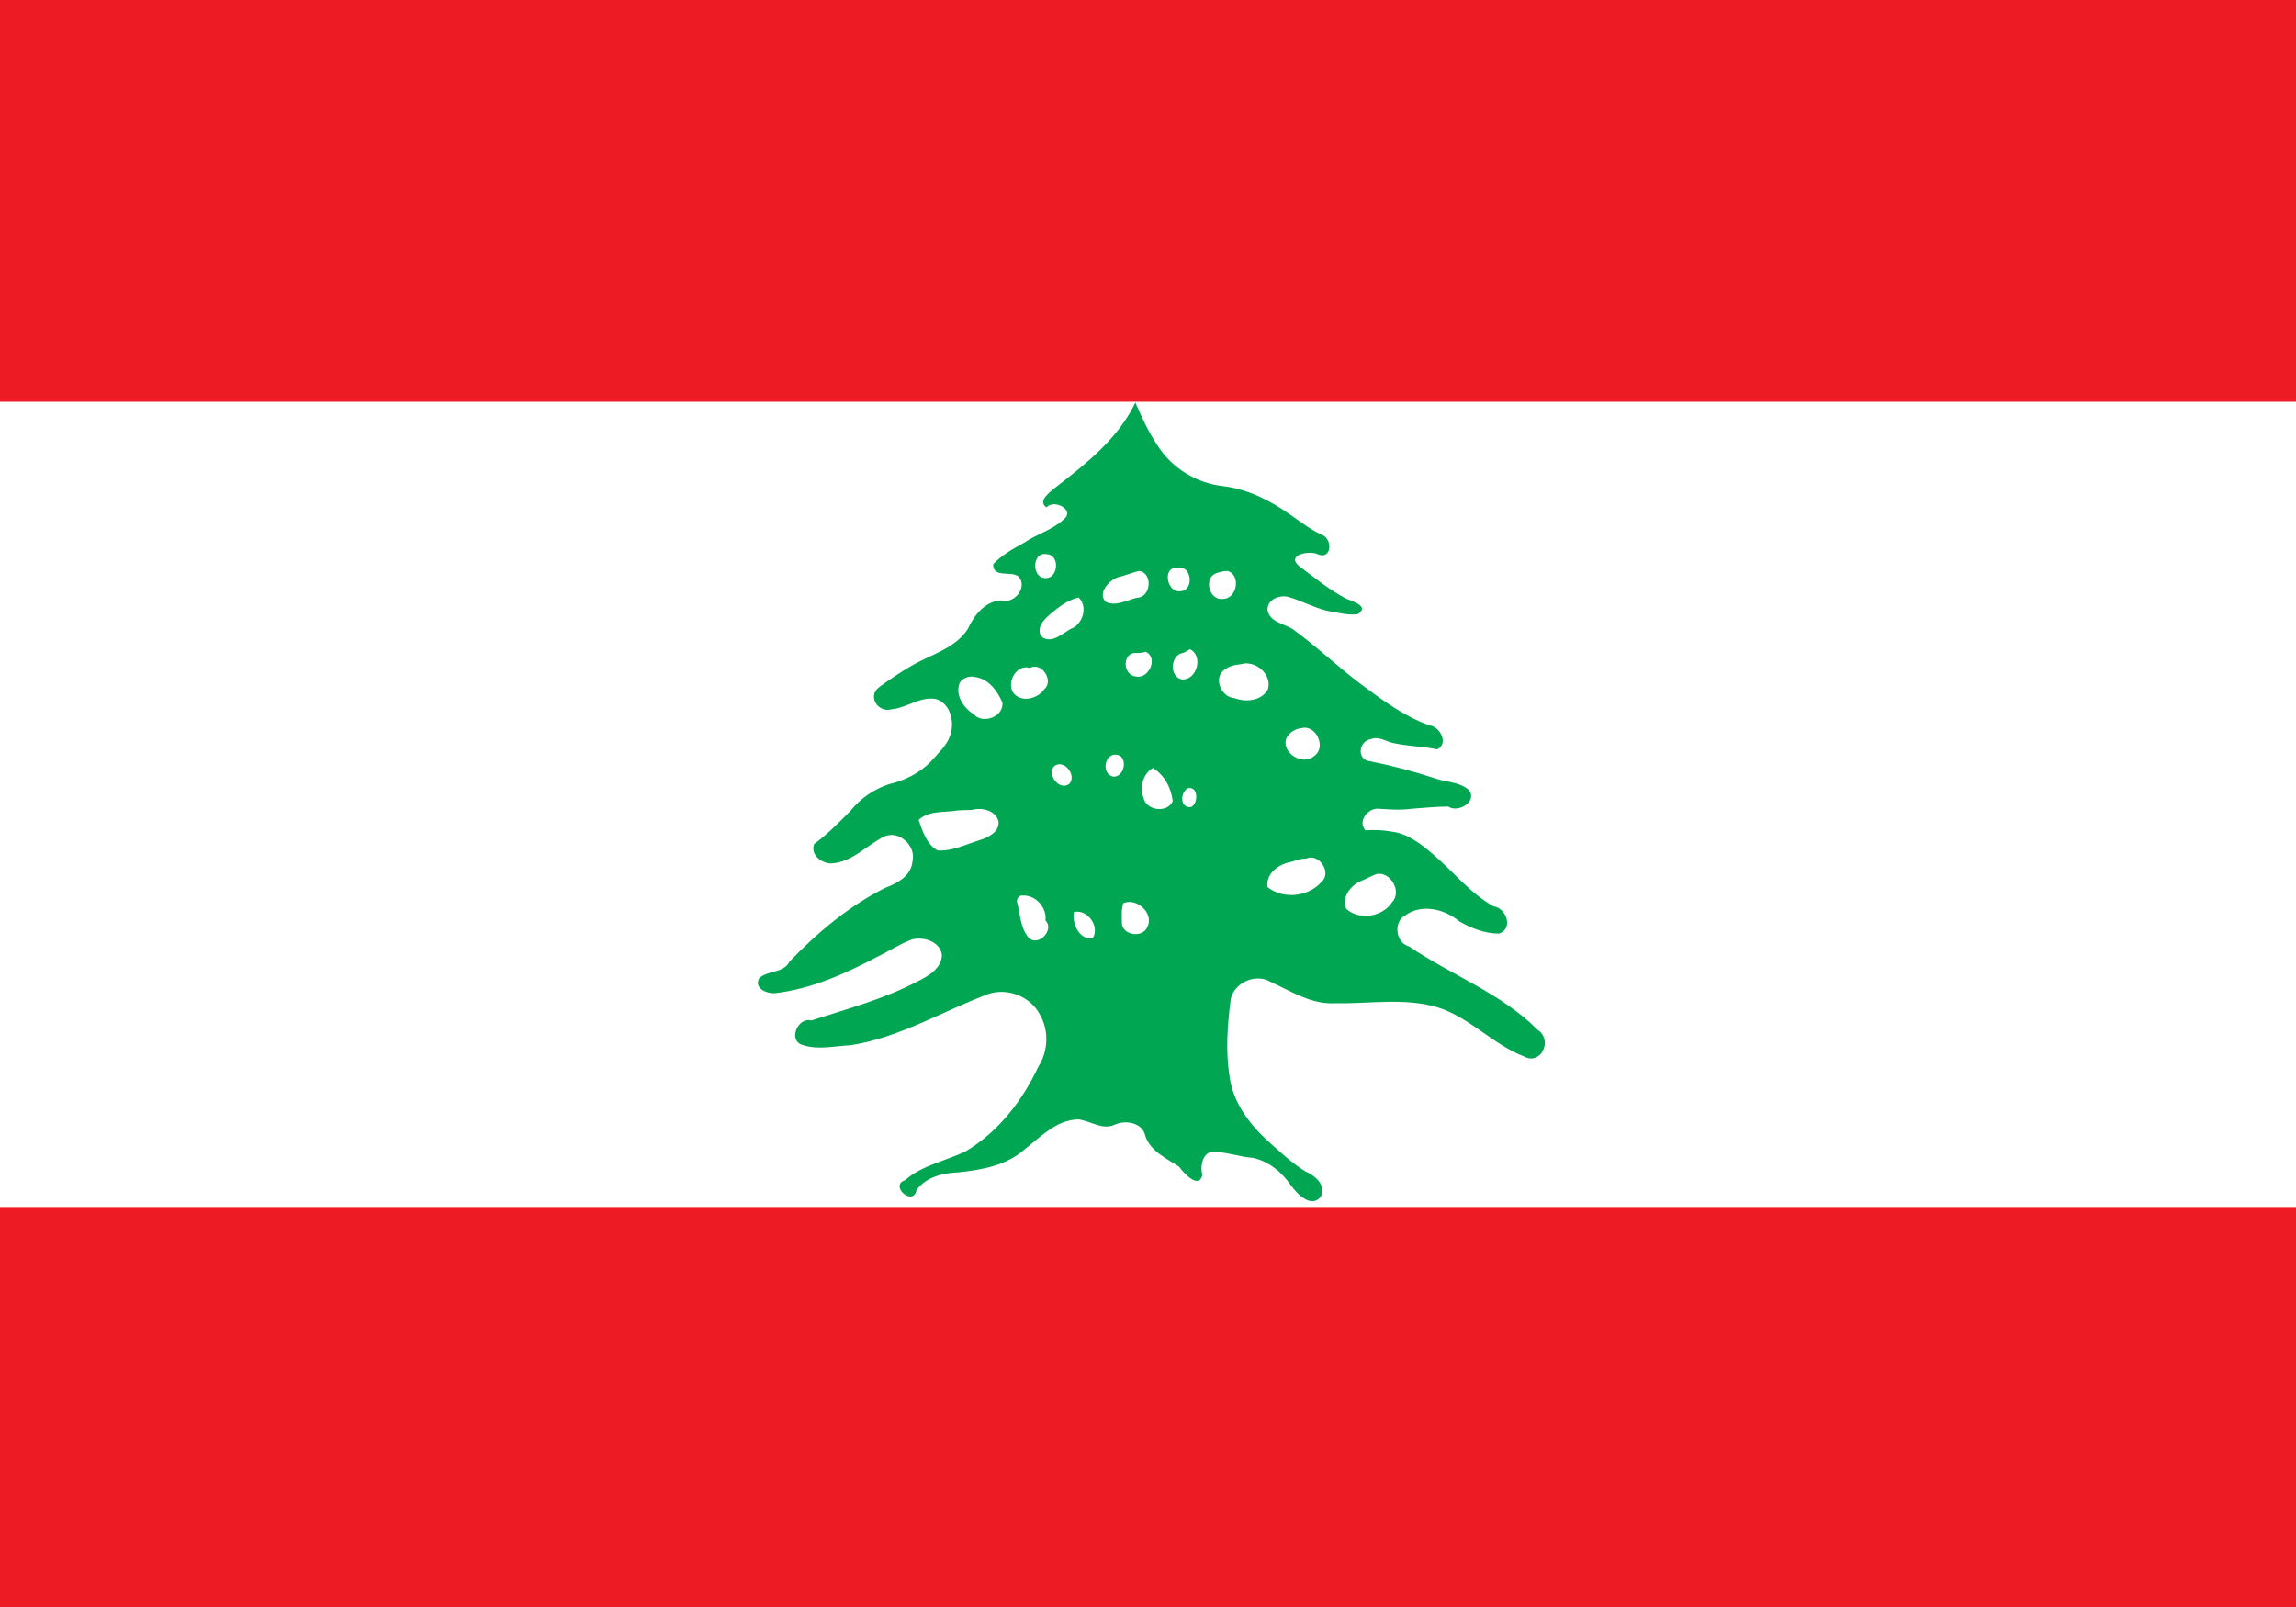 <?xml version="1.0" encoding="UTF-8" standalone="no"?>
<svg
   xmlns:dc="http://purl.org/dc/elements/1.1/"
   xmlns:cc="http://creativecommons.org/ns#"
   xmlns:rdf="http://www.w3.org/1999/02/22-rdf-syntax-ns#"
   xmlns:svg="http://www.w3.org/2000/svg"
   xmlns="http://www.w3.org/2000/svg"
   xmlns:sodipodi="http://sodipodi.sourceforge.net/DTD/sodipodi-0.dtd"
   xmlns:inkscape="http://www.inkscape.org/namespaces/inkscape"
   width="1000"
   height="700"
   viewBox="0 0 750 500"
   version="1.1"
   id="svg8"
   sodipodi:docname="lb.svg"
   inkscape:version="0.92.3 (2405546, 2018-03-11)">
  <defs
     id="defs12" />
  <sodipodi:namedview
     pagecolor="#ffffff"
     bordercolor="#666666"
     borderopacity="1"
     objecttolerance="10"
     gridtolerance="10"
     guidetolerance="10"
     inkscape:pageopacity="0"
     inkscape:pageshadow="2"
     inkscape:window-width="2560"
     inkscape:window-height="1376"
     id="namedview10"
     showgrid="false"
     showguides="true"
     inkscape:guide-bbox="true"
     inkscape:zoom="1.3485714"
     inkscape:cx="578.35323"
     inkscape:cy="209.80017"
     inkscape:window-x="0"
     inkscape:window-y="0"
     inkscape:window-maximized="1"
     inkscape:current-layer="svg8">
    <sodipodi:guide
       position="376.51,237.288"
       orientation="1,0"
       id="guide102"
       inkscape:locked="false" />
  </sodipodi:namedview>
  <rect
     width="750"
     height="526.139"
     id="rect2"
     x="0"
     y="-12.791"
     style="fill:#ed1c24;stroke-width:1.026" />
  <rect
     y="118.743"
     width="750"
     height="263.069"
     id="rect4"
     x="0"
     style="fill:#ffffff;stroke-width:1.026" />
  <path
     d="m 370.87,119 c -5.606,11.805 -16.164,20.057 -26.255,27.865 -1.66,1.45 -5.788,4.258 -2.793,6.395 2.565,-2.867 9.606,0.93 5.514,4.013 -3.666,3.431 -8.713,4.687 -12.783,7.518 -3.605,1.958 -7.26,4.003 -10.119,7.001 -0.195,4.683 5.81,2.091 8.247,4.042 3.173,3.393 -1.346,9.112 -5.51,7.804 -5.325,0.163 -9.003,4.849 -11.017,9.319 -4.166,6.441 -12.059,8.349 -18.343,12.014 -3.596,2.096 -7.084,4.415 -10.432,6.861 -4.316,2.951 -0.561,8.793 4.031,7.359 4.957,-0.494 9.416,-4.389 14.548,-3.266 4.654,1.635 5.96,7.717 4.374,11.964 -1.174,3.4 -4.021,5.795 -6.302,8.451 -3.703,3.751 -8.545,6.186 -13.651,7.348 -4.935,1.657 -9.37,4.68 -12.607,8.761 -3.757,3.782 -7.499,7.625 -11.817,10.779 -1.364,3.48 2.485,6.445 5.695,6.353 6.762,-0.426 11.448,-5.96 17.207,-8.804 4.779,-2.148 10.403,3.003 9.234,7.982 -0.37,4.844 -4.905,7.302 -8.937,8.792 -11.854,5.959 -22.145,14.6 -31.284,24.134 -1.89,3.855 -7.086,2.72 -9.884,5.408 -1.823,3.401 2.752,5.194 5.481,4.845 11.727,-1.41 22.67,-6.367 33.037,-11.821 3.855,-1.843 7.475,-4.269 11.483,-5.738 3.765,-0.93 9.015,0.707 9.688,4.991 -0.005,4.523 -4.486,7.028 -8.035,8.796 -10.944,5.75 -22.954,8.928 -34.651,12.729 -4.379,-1.224 -7.678,6.567 -2.874,7.967 5.08,1.742 10.48,0.345 15.676,0.117 16.067,-2.462 30.118,-11.155 45.137,-16.775 6.244,-2.035 13.614,0.805 16.695,6.655 3.096,5.215 2.813,12.073 -0.453,17.139 -5.161,11.041 -13.007,21.189 -23.54,27.538 -6.612,3.273 -14.329,4.525 -19.995,9.537 -5.241,1.727 2.627,8.809 3.764,3.189 3.149,-4.295 8.703,-5.579 13.741,-5.756 7.571,-0.824 15.612,-2.221 21.495,-7.462 5.274,-4.096 10.472,-9.746 17.634,-9.834 3.958,0.469 7.873,3.65 11.893,1.709 3.517,-1.61 9.034,-0.666 9.953,3.658 1.679,5.059 6.893,7.36 11.028,10.068 1.497,2.102 6.47,7.522 7.617,2.743 -0.925,-3.409 0.397,-8.624 4.868,-7.485 3.906,0.174 7.628,1.615 11.526,1.851 5.191,1.075 9.521,4.629 12.469,8.92 2.028,2.8 6.47,7.612 9.77,3.899 2.048,-3.84 -1.861,-7.043 -5.044,-8.414 -4.641,-2.876 -8.608,-6.706 -12.666,-10.332 -5.98,-5.585 -11.146,-12.689 -12.095,-21.033 -1.287,-8.32 -0.61,-16.805 0.476,-25.102 1.366,-5.342 8.197,-8.258 12.973,-5.42 6.721,3.066 13.395,7.454 21.1,6.978 11.134,0.24 22.574,-1.892 33.455,1.334 10.588,3.335 18.158,12.27 28.472,16.137 2.309,1.403 5.263,0.068 6.109,-2.398 1.022,-2.216 0.301,-5.051 -1.834,-6.314 -11.953,-12.066 -28.289,-17.927 -42.119,-27.355 -4.354,-1.106 -5.147,-8.111 -1.122,-10.133 5.292,-3.846 12.78,-2.056 17.475,1.91 3.965,2.323 8.432,4.063 13.084,4.067 4.765,-1.492 2.455,-8.387 -1.812,-8.905 -7.73,-4.365 -13.267,-11.527 -19.964,-17.203 -3.856,-3.265 -8.076,-6.57 -13.258,-7.204 -2.833,-0.516 -5.73,-0.629 -8.6,-0.436 -2.692,-2.925 0.896,-7.404 4.376,-7.038 3.571,0.241 7.122,0.506 10.689,0.009 3.986,-0.292 7.968,-0.705 11.968,-0.732 3.229,2.199 9.681,-1.6 6.767,-5.391 -3.183,-2.789 -7.787,-2.547 -11.591,-3.979 -6.683,-2.193 -13.484,-3.965 -20.37,-5.354 -4.818,-0.287 -4.223,-6.628 0.011,-7.327 2.771,-1.034 5.18,1.095 7.84,1.425 4.543,0.976 9.233,0.964 13.774,1.953 3.85,-1.901 0.874,-7.525 -2.609,-7.853 -8.217,-2.938 -15.319,-8.242 -22.261,-13.401 -7.665,-5.765 -14.619,-12.431 -22.378,-18.062 -2.815,-1.745 -7.43,-2.247 -8.17,-6.113 -0.261,-3.557 3.925,-5.177 6.893,-4.345 4.211,1.243 8.134,3.409 12.426,4.472 3.367,0.572 6.839,1.569 10.084,1.144 4.12,-2.588 -1.767,-4.243 -3.897,-5.141 -5.493,-2.962 -10.373,-6.909 -15.316,-10.673 -4.177,-3.566 3.543,-5.141 6.199,-3.768 4.44,1.857 4.946,-4.612 1.627,-6.24 -3.911,-1.663 -7.274,-4.423 -10.819,-6.83 -6.407,-4.561 -13.663,-8.171 -21.539,-9.174 -8.83,-0.887 -17.072,-5.965 -21.757,-13.517 -2.905,-4.303 -5.037,-9.062 -7.098,-13.81 z m -28.999,49.539 c 4.551,0.135 3.852,8.337 -0.629,7.79 -4.351,-0.28 -4.085,-8.671 0.629,-7.79 z m 42.929,4.417 c 4.429,-0.792 5.366,7.289 0.942,7.669 -4.61,0.825 -6.319,-8.18 -0.942,-7.669 z m -12.573,1.053 c 4.49,0.883 3.691,8.704 -0.84,8.773 -3.315,0.738 -6.888,3.001 -10.242,1.305 -2.727,-2.885 1.215,-7.15 4.259,-8.088 2.335,-0.471 4.484,-1.531 6.823,-1.99 z m 28.938,0.034 c 4.327,1.578 2.801,9.216 -1.763,9.119 -4.316,0.578 -6.325,-6.621 -2.301,-8.329 1.303,-0.462 2.668,-0.851 4.064,-0.79 z m -48.815,8.664 c 3.181,3.028 1.302,8.87 -2.62,10.267 -2.828,1.573 -6.682,5.293 -9.762,2.232 -1.671,-3.739 2.523,-6.555 4.991,-8.63 2.202,-1.712 4.632,-3.266 7.392,-3.869 z m 36.334,16.887 c 4.555,2.151 2.243,10.359 -2.756,9.849 -4.106,-1.04 -3.57,-8.082 0.566,-8.644 0.782,-0.299 1.499,-0.74 2.191,-1.205 z m -14.453,0.815 c 4.26,1.994 1.007,9.104 -3.283,8.079 -4.449,-0.522 -4.367,-8.344 0.539,-7.638 0.924,-0.046 1.879,-0.069 2.744,-0.441 z m 31.156,4.077 c 4.669,-1.449 10.291,3.362 8.775,8.24 -2.08,3.782 -7.226,4.261 -10.912,2.847 -4.233,-0.209 -7.08,-6.572 -3.309,-9.267 1.56,-1.178 3.527,-1.663 5.446,-1.82 z m -68.969,1.223 c 3.861,-2.1 7.96,4.212 4.676,6.997 -2.175,3.197 -7.759,4.504 -10.222,0.948 -2.046,-3.473 1.262,-9.307 5.545,-7.945 z m -17.812,2.99 c 4.379,0.599 7.233,4.577 8.851,8.364 0.395,4.616 -6.416,7.148 -9.387,3.79 -3.341,-2.096 -6.265,-6.406 -4.514,-10.407 1.079,-1.589 3.229,-2.244 5.049,-1.748 z m 106.567,16.683 c 4.753,-1.253 8.204,6.343 4.122,9.091 -3.732,3.389 -10.987,-1.101 -9.041,-5.937 0.967,-1.793 2.902,-2.984 4.918,-3.154 z m -60.495,8.664 c 3.985,0.508 2.694,7.415 -0.991,7.183 -3.955,-0.733 -3.049,-7.572 0.991,-7.183 z m -20.216,3.67 c 3.251,-2.3 7.443,3.314 4.739,5.929 -3.241,2.282 -7.444,-3.242 -4.739,-5.929 z m 32.143,0.68 c 3.768,2.289 6.005,6.558 6.473,10.865 -1.806,4.024 -8.779,3.054 -9.565,-1.231 -1.379,-3.389 -0.108,-7.75 3.092,-9.634 z m 11.218,6.66 c 4.855,-1.22 3.113,8.929 -0.941,5.409 -1.347,-1.6 -0.626,-4.232 0.941,-5.409 z m -70.449,7.067 c 3.215,-0.942 7.902,0.048 8.789,3.738 0.375,3.468 -3.439,5.272 -6.233,6.131 -4.479,1.382 -8.859,3.651 -13.675,3.346 -3.61,-2.063 -4.906,-6.286 -6.193,-9.968 3.484,-3.266 8.614,-2.308 12.933,-3.126 1.458,-0.075 2.919,-0.11 4.379,-0.121 z M 426.649,268.026 c 4.101,-2.011 8.512,4.499 5.079,7.54 -4.295,4.943 -12.563,5.862 -17.699,1.709 -0.617,-4.375 3.752,-7.552 7.634,-8.18 1.633,-0.461 3.256,-1.15 4.986,-1.069 z m 23.051,4.995 c 4.66,-0.802 8.33,5.846 5.003,9.286 -3.149,4.749 -10.66,5.994 -14.954,2.102 -1.674,-3.937 1.722,-8.039 5.337,-9.302 1.554,-0.661 3.025,-1.509 4.615,-2.085 z m -115.904,7.067 c 4.315,-0.426 8.269,3.856 7.702,8.11 3.124,3.074 -2.408,8.801 -5.52,5.618 -2.743,-3.323 -2.728,-7.832 -3.791,-11.809 -0.048,-0.883 0.606,-2.028 1.609,-1.919 z m 33.129,2.48 c 4.461,-1.929 10.233,3.408 7.804,7.927 -1.735,3.68 -8.5,2.447 -8.275,-1.816 -0.011,-2.039 -0.176,-4.131 0.47,-6.111 z m -16.118,2.888 c 4.474,-1.026 8.578,4.773 6.092,8.643 -4.46,0.397 -6.775,-4.897 -6.092,-8.643 z"
     id="path6"
     inkscape:connector-curvature="0"
     style="fill:#00a651;stroke-width:1.045" />
</svg>
